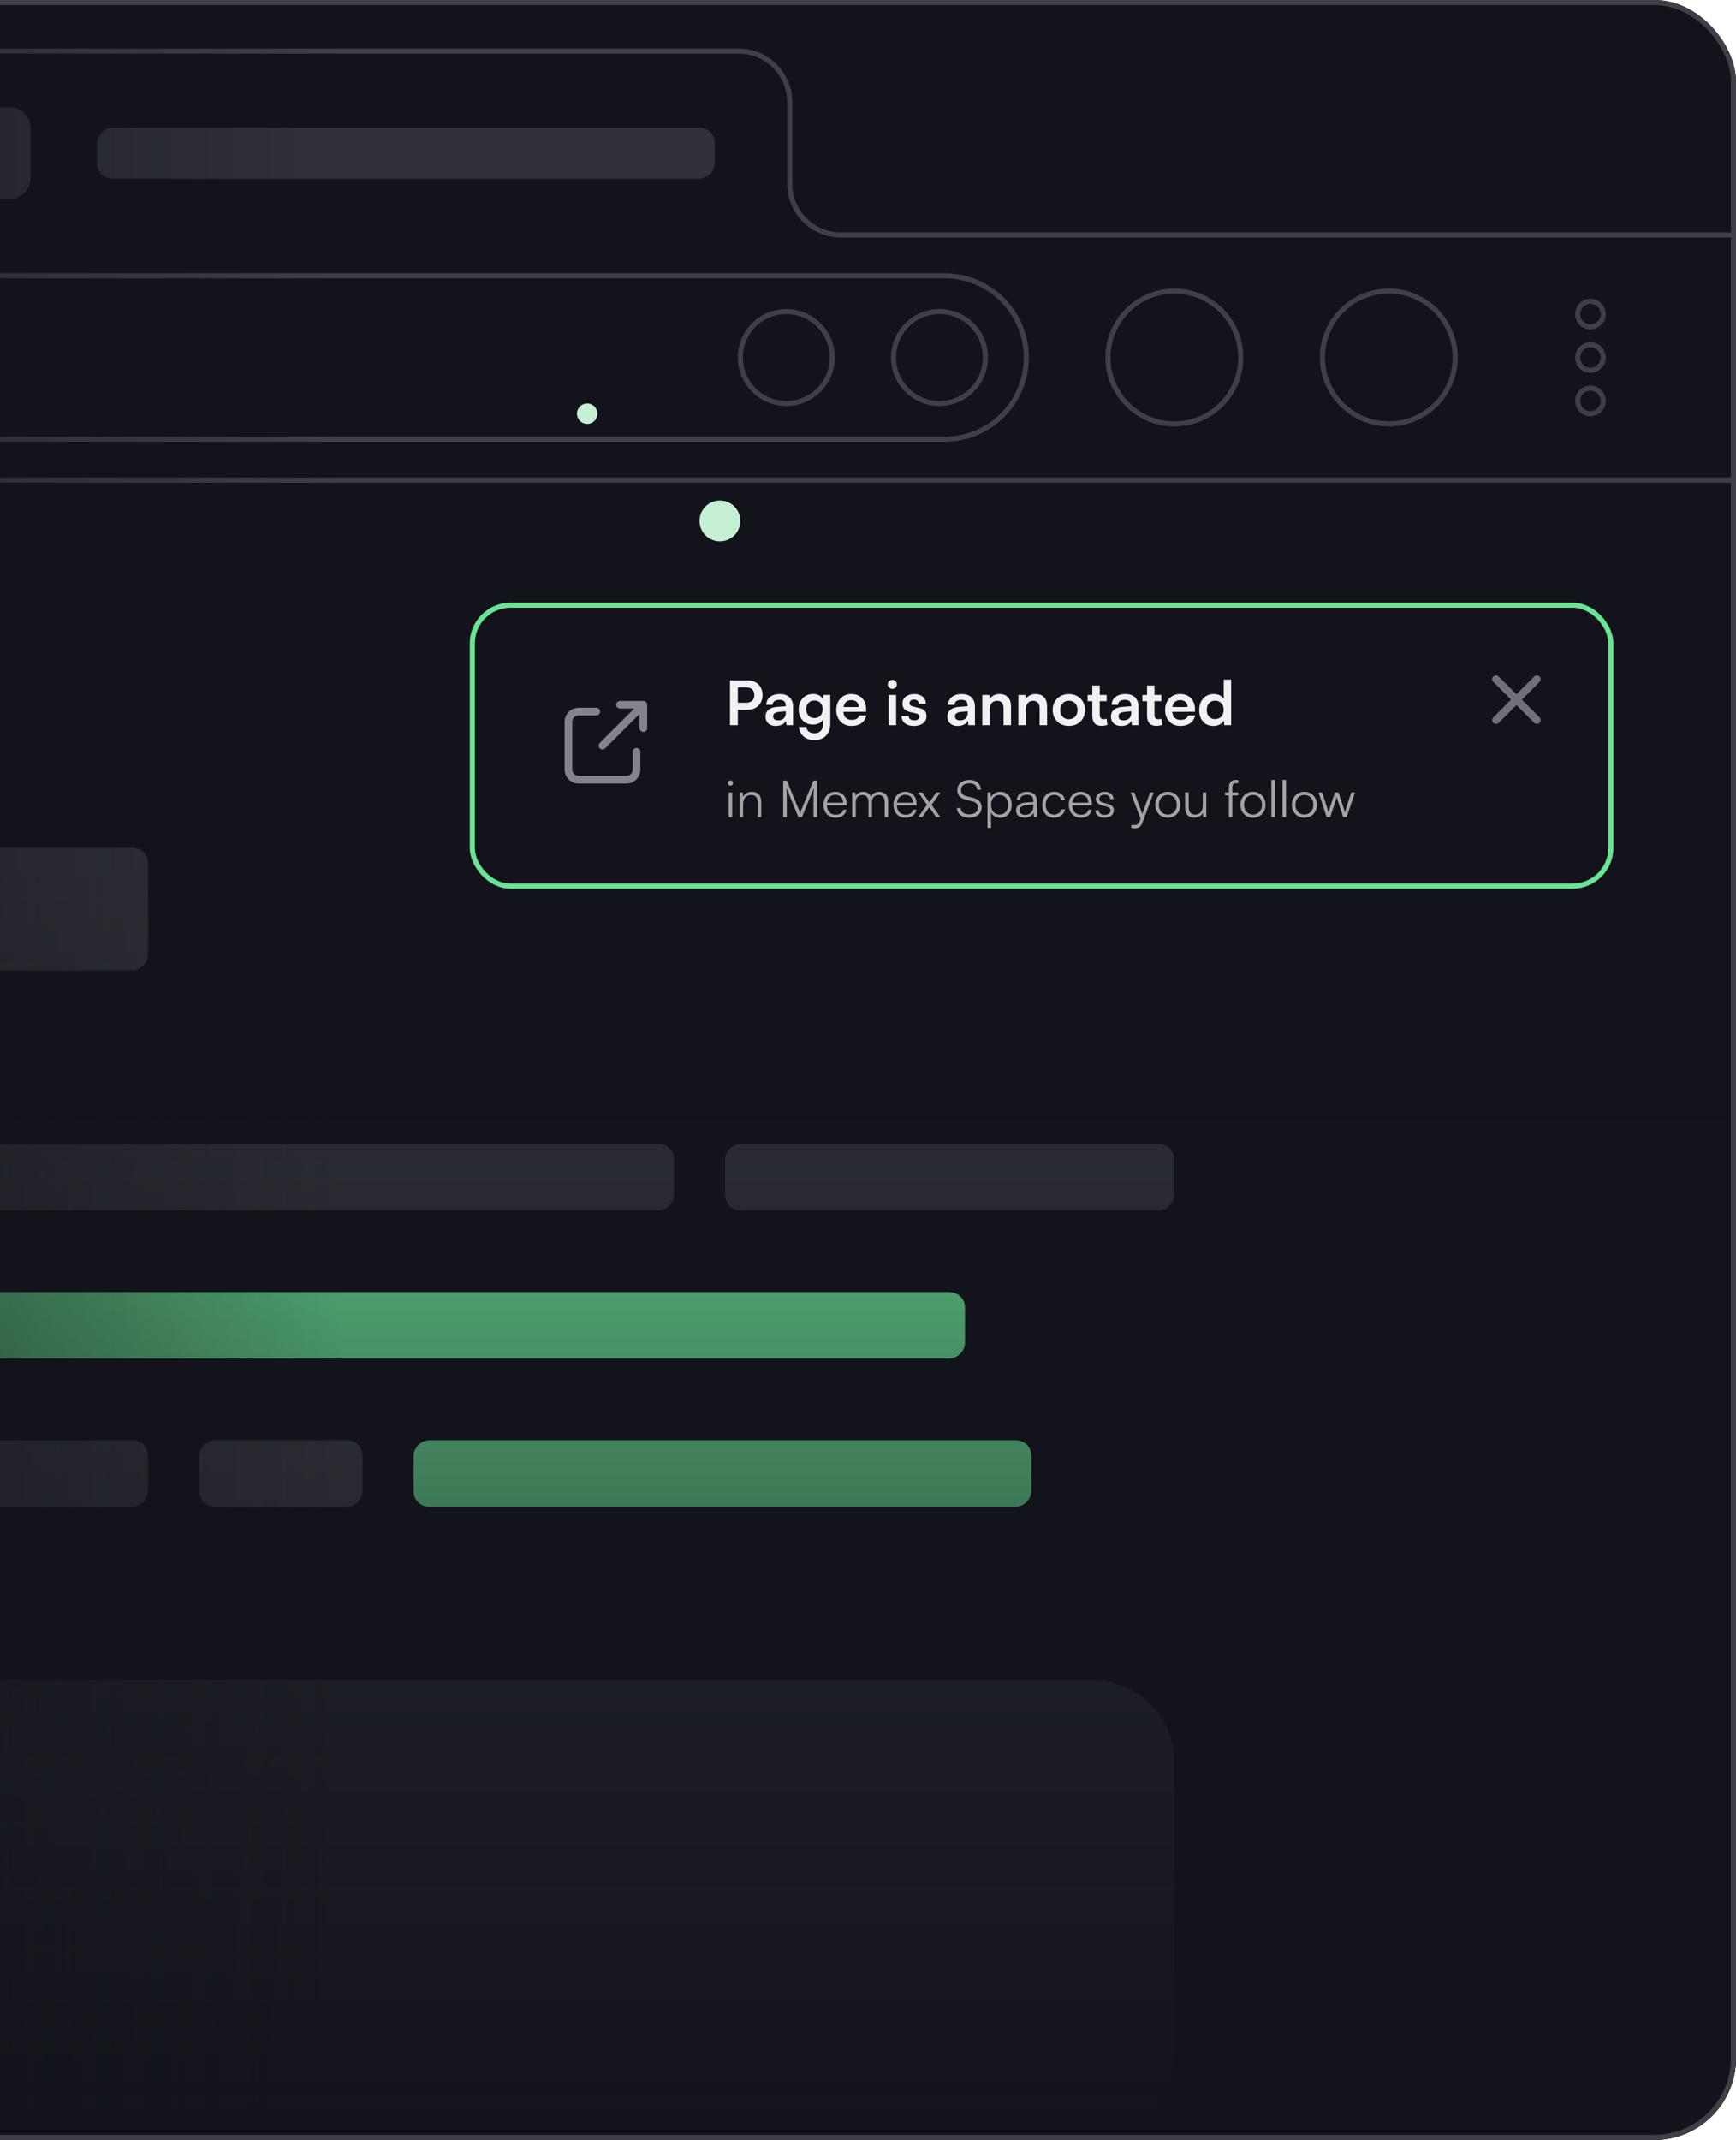 <svg width="340" height="419" viewBox="0 0 340 419" fill="none" xmlns="http://www.w3.org/2000/svg">
<g clip-path="url(#clip0_16685_44656)">
<g clip-path="url(#clip1_16685_44656)">
<rect x="-154" width="494" height="419" rx="16" fill="#12131B"/>
<rect width="270" height="13" rx="3" transform="matrix(1 -8.74228e-08 -8.74228e-08 -1 -138 237)" fill="#303139"/>
<rect width="167" height="24" rx="3" transform="matrix(1 -8.74228e-08 -8.74228e-08 -1 -138 190)" fill="#303139"/>
<rect width="18" height="18" rx="4" transform="matrix(1 -8.74228e-08 -8.74228e-08 -1 -12 39)" fill="#303139"/>
<rect width="121" height="10" rx="3" transform="matrix(1 -8.74228e-08 -8.74228e-08 -1 19 35)" fill="#303139"/>
<rect width="327" height="13" rx="3" transform="matrix(1 -8.74228e-08 -8.74228e-08 -1 -138 266)" fill="#6AE394"/>
<rect width="167" height="13" rx="3" transform="matrix(1 -8.74228e-08 -8.74228e-08 -1 -138 295)" fill="#3E3F47"/>
<rect width="121" height="13" rx="3" transform="matrix(1 -8.74228e-08 -8.74228e-08 -1 81 295)" fill="#6AE394"/>
<rect width="32" height="13" rx="3" transform="matrix(1 -8.74228e-08 -8.74228e-08 -1 39 295)" fill="#3E3F47"/>
<rect width="393" height="90" rx="16" transform="matrix(1 -8.74228e-08 -8.74228e-08 -1 -163 419)" fill="#303139"/>
<rect width="88" height="13" rx="3" transform="matrix(1 -8.74228e-08 -8.74228e-08 -1 142 237)" fill="#303139"/>
<path d="M-140 46H-34.603C-29.081 46 -24.604 41.523 -24.604 36V20C-24.604 14.477 -20.126 10 -14.604 10H144.668C150.191 10 154.668 14.477 154.668 20V36C154.668 41.523 159.145 46 164.668 46H340" stroke="#3E3F47"/>
<path d="M-140 94H340" stroke="#3E3F47"/>
<path d="M-158 86H185C193.837 86 201 78.837 201 70V70C201 61.163 193.837 54 185 54H-158" stroke="#3E3F47"/>
<path d="M175 70C175 65.029 179.029 61 184 61C188.971 61 193 65.029 193 70C193 74.971 188.971 79 184 79C179.029 79 175 74.971 175 70Z" stroke="#3E3F47"/>
<path d="M145 70C145 65.029 149.029 61 154 61C158.971 61 163 65.029 163 70C163 74.971 158.971 79 154 79C149.029 79 145 74.971 145 70Z" stroke="#3E3F47"/>
<path d="M217 70C217 62.82 222.82 57 230 57C237.18 57 243 62.82 243 70C243 77.18 237.18 83 230 83C222.82 83 217 77.18 217 70Z" stroke="#3E3F47"/>
<path d="M259 70C259 62.82 264.82 57 272 57C279.18 57 285 62.82 285 70C285 77.18 279.18 83 272 83C264.82 83 259 77.18 259 70Z" stroke="#3E3F47"/>
<path d="M309 61.5C309 60.119 310.119 59 311.5 59C312.881 59 314 60.119 314 61.5C314 62.881 312.881 64 311.5 64C310.119 64 309 62.881 309 61.5Z" stroke="#3E3F47"/>
<path d="M309 70C309 68.619 310.119 67.5 311.5 67.5C312.881 67.5 314 68.619 314 70C314 71.381 312.881 72.5 311.5 72.5C310.119 72.5 309 71.381 309 70Z" stroke="#3E3F47"/>
<path d="M309 78.5C309 77.119 310.119 76 311.5 76C312.881 76 314 77.119 314 78.5C314 79.881 312.881 81 311.5 81C310.119 81 309 79.881 309 78.5Z" stroke="#3E3F47"/>
<rect x="-132" width="472" height="432" fill="url(#paint0_linear_16685_44656)"/>
<rect x="-132" width="472" height="432" fill="url(#paint1_linear_16685_44656)"/>
<g filter="url(#filter0_d_16685_44656)">
<rect x="92" y="118" width="224" height="56" rx="8" fill="#12131B"/>
<path d="M146.44 138.976C148.192 138.976 149.344 137.788 149.344 136.096C149.344 134.38 148.204 133.228 146.44 133.228H142.972V142H144.508V138.976H146.44ZM146.14 134.596C147.16 134.596 147.736 135.124 147.736 136.084C147.736 137.044 147.172 137.608 146.116 137.608H144.508V134.596H146.14ZM151.95 142.156C152.874 142.156 153.678 141.736 153.93 141.124L154.038 142H155.322V138.4C155.322 136.756 154.338 135.892 152.742 135.892C151.134 135.892 150.078 136.732 150.078 138.016H151.326C151.326 137.392 151.806 137.032 152.67 137.032C153.414 137.032 153.894 137.356 153.894 138.16V138.292L152.118 138.424C150.714 138.532 149.922 139.216 149.922 140.308C149.922 141.424 150.69 142.156 151.95 142.156ZM152.43 141.052C151.77 141.052 151.41 140.788 151.41 140.248C151.41 139.768 151.758 139.468 152.67 139.384L153.906 139.288V139.6C153.906 140.512 153.33 141.052 152.43 141.052ZM156.424 138.904C156.424 140.62 157.528 141.88 159.208 141.88C160.06 141.88 160.792 141.532 161.164 140.98V141.964C161.164 142.948 160.516 143.584 159.508 143.584C158.608 143.584 158.02 143.128 157.924 142.36H156.46C156.64 143.944 157.804 144.916 159.508 144.916C161.428 144.916 162.616 143.68 162.616 141.7V136.072H161.26L161.176 136.888C160.828 136.252 160.132 135.88 159.244 135.88C157.552 135.88 156.424 137.176 156.424 138.904ZM157.9 138.868C157.9 137.896 158.524 137.164 159.496 137.164C160.516 137.164 161.128 137.86 161.128 138.868C161.128 139.9 160.504 140.608 159.496 140.608C158.536 140.608 157.9 139.864 157.9 138.868ZM166.783 142.156C168.331 142.156 169.411 141.376 169.663 140.08H168.307C168.139 140.644 167.611 140.956 166.807 140.956C165.835 140.956 165.283 140.428 165.175 139.384L169.639 139.372V138.928C169.639 137.08 168.511 135.892 166.735 135.892C164.995 135.892 163.783 137.176 163.783 139.036C163.783 140.872 165.019 142.156 166.783 142.156ZM166.747 137.092C167.623 137.092 168.187 137.632 168.187 138.448H165.211C165.355 137.56 165.883 137.092 166.747 137.092ZM174.777 134.884C175.257 134.884 175.653 134.488 175.653 133.996C175.653 133.504 175.257 133.12 174.777 133.12C174.273 133.12 173.877 133.504 173.877 133.996C173.877 134.488 174.273 134.884 174.777 134.884ZM174.045 142H175.509V136.072H174.045V142ZM176.566 140.2C176.566 141.364 177.502 142.156 178.978 142.156C180.442 142.156 181.462 141.412 181.462 140.212C181.462 139.3 180.958 138.844 179.962 138.616L178.894 138.364C178.39 138.244 178.126 138.028 178.126 137.692C178.126 137.248 178.462 136.984 179.038 136.984C179.602 136.984 179.938 137.308 179.95 137.812H181.342C181.33 136.66 180.43 135.892 179.098 135.892C177.73 135.892 176.746 136.588 176.746 137.752C176.746 138.7 177.262 139.204 178.33 139.444L179.398 139.696C179.926 139.816 180.082 140.032 180.082 140.332C180.082 140.764 179.71 141.04 179.026 141.04C178.354 141.04 177.97 140.716 177.958 140.2H176.566ZM187.575 142.156C188.499 142.156 189.303 141.736 189.555 141.124L189.663 142H190.947V138.4C190.947 136.756 189.963 135.892 188.367 135.892C186.759 135.892 185.703 136.732 185.703 138.016H186.951C186.951 137.392 187.431 137.032 188.295 137.032C189.039 137.032 189.519 137.356 189.519 138.16V138.292L187.743 138.424C186.339 138.532 185.547 139.216 185.547 140.308C185.547 141.424 186.315 142.156 187.575 142.156ZM188.055 141.052C187.395 141.052 187.035 140.788 187.035 140.248C187.035 139.768 187.383 139.468 188.295 139.384L189.531 139.288V139.6C189.531 140.512 188.955 141.052 188.055 141.052ZM193.849 142V138.808C193.849 137.848 194.401 137.224 195.301 137.224C196.057 137.224 196.549 137.704 196.549 138.7V142H198.013V138.352C198.013 136.816 197.245 135.892 195.757 135.892C194.953 135.892 194.233 136.24 193.861 136.84L193.741 136.072H192.385V142H193.849ZM200.915 142V138.808C200.915 137.848 201.467 137.224 202.367 137.224C203.123 137.224 203.615 137.704 203.615 138.7V142H205.079V138.352C205.079 136.816 204.311 135.892 202.823 135.892C202.019 135.892 201.299 136.24 200.927 136.84L200.807 136.072H199.451V142H200.915ZM206.17 139.024C206.17 140.872 207.502 142.144 209.338 142.144C211.174 142.144 212.506 140.872 212.506 139.024C212.506 137.176 211.174 135.904 209.338 135.904C207.502 135.904 206.17 137.176 206.17 139.024ZM207.634 139.024C207.634 137.944 208.33 137.212 209.338 137.212C210.346 137.212 211.042 137.944 211.042 139.024C211.042 140.104 210.346 140.836 209.338 140.836C208.33 140.836 207.634 140.104 207.634 139.024ZM216.728 140.728C216.512 140.8 216.308 140.836 216.14 140.836C215.696 140.836 215.384 140.596 215.384 139.888V137.296H216.74V136.072H215.384V134.224H213.932V136.072H213.02V137.296H213.932V140.14C213.932 141.556 214.64 142.132 215.768 142.132C216.188 142.132 216.572 142.06 216.896 141.916L216.728 140.728ZM219.602 142.156C220.526 142.156 221.33 141.736 221.582 141.124L221.69 142H222.974V138.4C222.974 136.756 221.99 135.892 220.394 135.892C218.786 135.892 217.73 136.732 217.73 138.016H218.978C218.978 137.392 219.458 137.032 220.322 137.032C221.066 137.032 221.546 137.356 221.546 138.16V138.292L219.77 138.424C218.366 138.532 217.574 139.216 217.574 140.308C217.574 141.424 218.342 142.156 219.602 142.156ZM220.082 141.052C219.422 141.052 219.062 140.788 219.062 140.248C219.062 139.768 219.41 139.468 220.322 139.384L221.558 139.288V139.6C221.558 140.512 220.982 141.052 220.082 141.052ZM227.45 140.728C227.234 140.8 227.03 140.836 226.862 140.836C226.418 140.836 226.106 140.596 226.106 139.888V137.296H227.462V136.072H226.106V134.224H224.654V136.072H223.742V137.296H224.654V140.14C224.654 141.556 225.362 142.132 226.49 142.132C226.91 142.132 227.294 142.06 227.618 141.916L227.45 140.728ZM231.189 142.156C232.737 142.156 233.817 141.376 234.069 140.08H232.713C232.545 140.644 232.017 140.956 231.213 140.956C230.241 140.956 229.689 140.428 229.581 139.384L234.045 139.372V138.928C234.045 137.08 232.917 135.892 231.141 135.892C229.401 135.892 228.189 137.176 228.189 139.036C228.189 140.872 229.425 142.156 231.189 142.156ZM231.153 137.092C232.029 137.092 232.593 137.632 232.593 138.448H229.617C229.761 137.56 230.289 137.092 231.153 137.092ZM237.653 142.156C238.553 142.156 239.321 141.76 239.681 141.076L239.777 142H241.121V133.072H239.669V136.828C239.297 136.24 238.565 135.892 237.737 135.892C235.949 135.892 234.869 137.212 234.869 139.06C234.869 140.896 235.937 142.156 237.653 142.156ZM237.977 140.812C236.957 140.812 236.333 140.068 236.333 139.012C236.333 137.956 236.957 137.2 237.977 137.2C238.997 137.2 239.657 137.944 239.657 139.012C239.657 140.08 238.997 140.812 237.977 140.812Z" fill="#F1F1F3"/>
<path d="M143.06 153.83C143.34 153.83 143.58 153.6 143.58 153.32C143.58 153.04 143.34 152.8 143.06 152.8C142.78 152.8 142.55 153.04 142.55 153.32C142.55 153.6 142.78 153.83 143.06 153.83ZM142.72 160H143.41V155.16H142.72V160ZM145.539 160V157.47C145.539 156.38 146.099 155.66 147.089 155.66C147.889 155.66 148.399 156.06 148.399 157.19V160H149.089V157.04C149.089 155.82 148.539 155.03 147.209 155.03C146.509 155.03 145.869 155.38 145.549 156L145.449 155.16H144.849V160H145.539ZM154.098 160V156.49C154.098 155.4 154.078 154.61 154.038 154.34L156.368 160H157.058L159.388 154.31C159.348 154.8 159.328 155.35 159.328 156.6V160H160.038V152.84H159.318L156.708 159.15L154.098 152.84H153.388V160H154.098ZM163.656 160.12C164.796 160.12 165.546 159.57 165.806 158.55H165.146C164.966 159.19 164.456 159.53 163.666 159.53C162.626 159.53 162.006 158.85 161.956 157.67H165.806V157.33C165.806 155.96 164.916 155.03 163.606 155.03C162.226 155.03 161.286 156.07 161.286 157.58C161.286 159.1 162.236 160.12 163.656 160.12ZM163.606 155.62C164.516 155.62 165.116 156.24 165.116 157.17H161.976C162.096 156.22 162.696 155.62 163.606 155.62ZM167.599 160V157C167.599 156.26 168.089 155.66 168.899 155.66C169.629 155.66 170.099 156.14 170.099 156.96V160H170.779V157.01C170.779 156.26 171.259 155.65 172.069 155.65C172.809 155.65 173.269 156.14 173.269 156.97V160H173.939V156.83C173.939 155.71 173.249 155.03 172.199 155.03C171.419 155.03 170.829 155.43 170.609 156.06C170.379 155.43 169.809 155.03 169.049 155.03C168.369 155.03 167.829 155.34 167.589 155.85L167.509 155.16H166.909V160H167.599ZM177.357 160.12C178.497 160.12 179.247 159.57 179.507 158.55H178.847C178.667 159.19 178.157 159.53 177.367 159.53C176.327 159.53 175.707 158.85 175.657 157.67H179.507V157.33C179.507 155.96 178.617 155.03 177.307 155.03C175.927 155.03 174.987 156.07 174.987 157.58C174.987 159.1 175.937 160.12 177.357 160.12ZM177.307 155.62C178.217 155.62 178.817 156.24 178.817 157.17H175.677C175.797 156.22 176.397 155.62 177.307 155.62ZM180.635 160L181.985 158.06L183.345 160H184.165L182.455 157.59L184.175 155.16H183.375L182.015 157.1L180.645 155.16H179.835L181.555 157.58L179.825 160H180.635ZM187.489 154.7C187.489 155.68 188.079 156.32 189.199 156.59L190.409 156.89C191.179 157.07 191.539 157.49 191.539 158.13C191.539 158.95 190.869 159.46 189.819 159.46C188.839 159.46 188.179 158.97 188.139 158.22H187.399C187.489 159.39 188.429 160.12 189.819 160.12C191.299 160.12 192.259 159.33 192.259 158.09C192.259 157.12 191.679 156.48 190.559 156.21L189.329 155.91C188.579 155.72 188.209 155.32 188.209 154.69C188.209 153.88 188.869 153.36 189.879 153.36C190.779 153.36 191.329 153.82 191.409 154.63H192.139C192.029 153.43 191.179 152.71 189.889 152.71C188.449 152.71 187.489 153.5 187.489 154.7ZM193.404 162.11H194.094V159.07C194.434 159.77 195.084 160.12 195.904 160.12C197.334 160.12 198.144 159.02 198.144 157.56C198.144 156.1 197.304 155.03 195.904 155.03C195.094 155.03 194.414 155.39 194.074 156.14L194.004 155.16H193.404V162.11ZM194.104 157.58C194.104 156.46 194.724 155.66 195.784 155.66C196.834 155.66 197.444 156.46 197.444 157.58C197.444 158.69 196.834 159.5 195.784 159.5C194.724 159.5 194.104 158.69 194.104 157.58ZM200.633 160.12C201.453 160.12 202.113 159.76 202.413 159.15L202.503 160H203.083V156.87C203.083 155.59 202.263 155.03 201.143 155.03C199.953 155.03 199.153 155.66 199.153 156.64H199.783C199.783 155.99 200.283 155.61 201.123 155.61C201.833 155.61 202.403 155.91 202.403 156.86V157.02L200.803 157.15C199.673 157.24 198.993 157.8 198.993 158.69C198.993 159.54 199.603 160.12 200.633 160.12ZM200.793 159.56C200.133 159.56 199.693 159.26 199.693 158.67C199.693 158.13 200.063 157.73 200.973 157.65L202.403 157.54V157.8C202.403 158.85 201.813 159.56 200.793 159.56ZM204.128 157.59C204.128 159.11 205.058 160.12 206.428 160.12C207.528 160.12 208.388 159.47 208.618 158.48H207.918C207.728 159.1 207.148 159.5 206.428 159.5C205.448 159.5 204.808 158.73 204.808 157.58C204.808 156.39 205.498 155.64 206.478 155.64C207.148 155.64 207.728 156.01 207.908 156.68H208.598C208.408 155.68 207.588 155.03 206.468 155.03C205.058 155.03 204.128 156.07 204.128 157.59ZM211.693 160.12C212.833 160.12 213.583 159.57 213.843 158.55H213.183C213.003 159.19 212.493 159.53 211.703 159.53C210.663 159.53 210.043 158.85 209.993 157.67H213.843V157.33C213.843 155.96 212.953 155.03 211.643 155.03C210.263 155.03 209.323 156.07 209.323 157.58C209.323 159.1 210.273 160.12 211.693 160.12ZM211.643 155.62C212.553 155.62 213.153 156.24 213.153 157.17H210.013C210.133 156.22 210.733 155.62 211.643 155.62ZM214.537 158.64C214.537 159.54 215.217 160.12 216.307 160.12C217.407 160.12 218.147 159.55 218.147 158.68C218.147 157.98 217.767 157.59 216.927 157.38L216.097 157.17C215.567 157.04 215.307 156.78 215.307 156.41C215.307 155.89 215.687 155.6 216.367 155.6C217.017 155.6 217.407 155.93 217.427 156.49H218.097C218.067 155.59 217.407 155.03 216.387 155.03C215.347 155.03 214.637 155.57 214.637 156.42C214.637 157.08 215.047 157.52 215.887 157.73L216.717 157.94C217.287 158.08 217.487 158.31 217.487 158.71C217.487 159.23 217.047 159.55 216.297 159.55C215.617 159.55 215.197 159.2 215.197 158.64H214.537ZM221.566 162.11C221.786 162.16 222.006 162.18 222.296 162.18C222.986 162.18 223.456 161.87 223.736 161.11L225.956 155.16H225.246L223.716 159.38L222.156 155.16H221.426L223.386 160.29L223.176 160.86C222.936 161.51 222.516 161.54 222.096 161.54H221.566V162.11ZM226.257 157.58C226.257 159.05 227.297 160.12 228.717 160.12C230.137 160.12 231.177 159.05 231.177 157.58C231.177 156.1 230.137 155.03 228.717 155.03C227.297 155.03 226.257 156.1 226.257 157.58ZM226.957 157.57C226.957 156.45 227.677 155.65 228.717 155.65C229.747 155.65 230.477 156.45 230.477 157.57C230.477 158.71 229.747 159.5 228.717 159.5C227.677 159.5 226.957 158.71 226.957 157.57ZM235.563 155.16V157.73C235.563 158.88 235.013 159.5 234.083 159.5C233.313 159.5 232.803 159.09 232.803 157.94V155.15H232.103V158.16C232.103 159.34 232.723 160.12 233.863 160.12C234.623 160.12 235.293 159.74 235.563 159.18L235.653 160H236.253V155.16H235.563ZM239.924 155.16V155.74H240.664V160H241.354V155.74H242.494V155.16H241.354V154.22C241.354 153.65 241.514 153.34 242.124 153.34H242.534V152.75C242.374 152.72 242.174 152.71 242.004 152.71C241.264 152.71 240.664 153.13 240.664 154.22V155.16H239.924ZM242.946 157.58C242.946 159.05 243.986 160.12 245.406 160.12C246.826 160.12 247.866 159.05 247.866 157.58C247.866 156.1 246.826 155.03 245.406 155.03C243.986 155.03 242.946 156.1 242.946 157.58ZM243.646 157.57C243.646 156.45 244.366 155.65 245.406 155.65C246.436 155.65 247.166 156.45 247.166 157.57C247.166 158.71 246.436 159.5 245.406 159.5C244.366 159.5 243.646 158.71 243.646 157.57ZM249.69 160V152.71H249V160H249.69ZM251.878 160V152.71H251.188V160H251.878ZM253.005 157.58C253.005 159.05 254.045 160.12 255.465 160.12C256.885 160.12 257.925 159.05 257.925 157.58C257.925 156.1 256.885 155.03 255.465 155.03C254.045 155.03 253.005 156.1 253.005 157.58ZM253.705 157.57C253.705 156.45 254.425 155.65 255.465 155.65C256.495 155.65 257.225 156.45 257.225 157.57C257.225 158.71 256.495 159.5 255.465 159.5C254.425 159.5 253.705 158.71 253.705 157.57ZM259.834 160H260.524L261.524 156.96C261.654 156.56 261.734 156.27 261.804 156.01C261.864 156.3 261.944 156.6 262.064 156.96L263.064 160H263.734L265.374 155.16H264.654L263.694 158.08C263.524 158.6 263.504 158.72 263.404 159.12C263.314 158.76 263.194 158.34 263.104 158.08L262.154 155.16H261.444L260.484 158.08C260.434 158.24 260.274 158.73 260.194 159.12C260.094 158.73 260.004 158.4 259.894 158.08L258.944 155.16H258.234L259.834 160Z" fill="#A2A3A7"/>
<path fill-rule="evenodd" clip-rule="evenodd" d="M120.68 138C120.68 138.414 121.016 138.75 121.43 138.75H124.191L117.471 145.47C117.178 145.763 117.178 146.237 117.471 146.53C117.764 146.823 118.239 146.823 118.532 146.53L125.252 139.811V142.571C125.252 142.986 125.587 143.321 126.002 143.321C126.416 143.321 126.752 142.986 126.752 142.571V138C126.752 137.586 126.416 137.25 126.002 137.25H121.43C121.016 137.25 120.68 137.586 120.68 138ZM112.085 141.32C112.085 140.637 112.639 140.083 113.322 140.083H116.79C117.204 140.083 117.54 139.748 117.54 139.333C117.54 138.919 117.204 138.583 116.79 138.583H113.322C111.81 138.583 110.585 139.809 110.585 141.32V150.68C110.585 152.191 111.81 153.417 113.322 153.417H122.681C124.193 153.417 125.418 152.191 125.418 150.68V147.212C125.418 146.798 125.083 146.462 124.668 146.462C124.254 146.462 123.918 146.798 123.918 147.212V150.68C123.918 151.363 123.364 151.917 122.681 151.917H113.322C112.639 151.917 112.085 151.363 112.085 150.68V141.32Z" fill="#82838C"/>
<rect x="288" y="128" width="18" height="18" rx="3" fill="#12131B"/>
<path fill-rule="evenodd" clip-rule="evenodd" d="M301.53 133.53C301.823 133.237 301.823 132.763 301.53 132.47C301.237 132.177 300.763 132.177 300.47 132.47L297 135.939L293.53 132.47C293.237 132.177 292.763 132.177 292.47 132.47C292.177 132.763 292.177 133.237 292.47 133.53L295.939 137L292.47 140.47C292.177 140.763 292.177 141.237 292.47 141.53C292.763 141.823 293.237 141.823 293.53 141.53L297 138.061L300.47 141.53C300.763 141.823 301.237 141.823 301.53 141.53C301.823 141.237 301.823 140.763 301.53 140.47L298.061 137L301.53 133.53Z" fill="#70717A"/>
<rect x="92.5" y="118.5" width="223" height="55" rx="7.5" stroke="#6AE394"/>
</g>
</g>
<rect x="-153.5" y="0.5" width="493" height="418" rx="15.5" stroke="#3E3F47"/>
<g filter="url(#filter1_di_16685_44656)">
<circle cx="2.004" cy="2.004" r="2.004" transform="matrix(1 -8.74228e-08 -8.74228e-08 -1 113 83.008)" fill="#C6F0D4"/>
</g>
<g filter="url(#filter2_di_16685_44656)">
<circle cx="4" cy="4" r="4" transform="matrix(1 -8.74228e-08 -8.74228e-08 -1 137 106)" fill="#C6F0D4"/>
</g>
</g>
<defs>
<filter id="filter0_d_16685_44656" x="65.226" y="91.226" width="277.548" height="109.548" filterUnits="userSpaceOnUse" color-interpolation-filters="sRGB">
<feFlood flood-opacity="0" result="BackgroundImageFix"/>
<feColorMatrix in="SourceAlpha" type="matrix" values="0 0 0 0 0 0 0 0 0 0 0 0 0 0 0 0 0 0 127 0" result="hardAlpha"/>
<feOffset/>
<feGaussianBlur stdDeviation="13.387"/>
<feColorMatrix type="matrix" values="0 0 0 0 0.416 0 0 0 0 0.89 0 0 0 0 0.58 0 0 0 0.2 0"/>
<feBlend mode="normal" in2="BackgroundImageFix" result="effect1_dropShadow_16685_44656"/>
<feBlend mode="normal" in="SourceGraphic" in2="effect1_dropShadow_16685_44656" result="shape"/>
</filter>
<filter id="filter1_di_16685_44656" x="100.973" y="66.973" width="28.062" height="28.061" filterUnits="userSpaceOnUse" color-interpolation-filters="sRGB">
<feFlood flood-opacity="0" result="BackgroundImageFix"/>
<feColorMatrix in="SourceAlpha" type="matrix" values="0 0 0 0 0 0 0 0 0 0 0 0 0 0 0 0 0 0 127 0" result="hardAlpha"/>
<feOffset/>
<feGaussianBlur stdDeviation="6.013"/>
<feComposite in2="hardAlpha" operator="out"/>
<feColorMatrix type="matrix" values="0 0 0 0 0.416 0 0 0 0 0.89 0 0 0 0 0.58 0 0 0 1 0"/>
<feBlend mode="normal" in2="BackgroundImageFix" result="effect1_dropShadow_16685_44656"/>
<feBlend mode="normal" in="SourceGraphic" in2="effect1_dropShadow_16685_44656" result="shape"/>
<feColorMatrix in="SourceAlpha" type="matrix" values="0 0 0 0 0 0 0 0 0 0 0 0 0 0 0 0 0 0 127 0" result="hardAlpha"/>
<feOffset/>
<feGaussianBlur stdDeviation="0.501"/>
<feComposite in2="hardAlpha" operator="arithmetic" k2="-1" k3="1"/>
<feColorMatrix type="matrix" values="0 0 0 0 0.416 0 0 0 0 0.89 0 0 0 0 0.58 0 0 0 1 0"/>
<feBlend mode="normal" in2="shape" result="effect2_innerShadow_16685_44656"/>
</filter>
<filter id="filter2_di_16685_44656" x="113" y="74" width="56" height="56" filterUnits="userSpaceOnUse" color-interpolation-filters="sRGB">
<feFlood flood-opacity="0" result="BackgroundImageFix"/>
<feColorMatrix in="SourceAlpha" type="matrix" values="0 0 0 0 0 0 0 0 0 0 0 0 0 0 0 0 0 0 127 0" result="hardAlpha"/>
<feOffset/>
<feGaussianBlur stdDeviation="12"/>
<feComposite in2="hardAlpha" operator="out"/>
<feColorMatrix type="matrix" values="0 0 0 0 0.416 0 0 0 0 0.89 0 0 0 0 0.58 0 0 0 1 0"/>
<feBlend mode="normal" in2="BackgroundImageFix" result="effect1_dropShadow_16685_44656"/>
<feBlend mode="normal" in="SourceGraphic" in2="effect1_dropShadow_16685_44656" result="shape"/>
<feColorMatrix in="SourceAlpha" type="matrix" values="0 0 0 0 0 0 0 0 0 0 0 0 0 0 0 0 0 0 127 0" result="hardAlpha"/>
<feOffset/>
<feGaussianBlur stdDeviation="1"/>
<feComposite in2="hardAlpha" operator="arithmetic" k2="-1" k3="1"/>
<feColorMatrix type="matrix" values="0 0 0 0 0.416 0 0 0 0 0.89 0 0 0 0 0.58 0 0 0 1 0"/>
<feBlend mode="normal" in2="shape" result="effect2_innerShadow_16685_44656"/>
</filter>
<linearGradient id="paint0_linear_16685_44656" x1="-15.202" y1="-16" x2="-15.202" y2="415" gradientUnits="userSpaceOnUse">
<stop offset="0.429" stop-color="#12131B" stop-opacity="0"/>
<stop offset="1" stop-color="#12131B"/>
</linearGradient>
<linearGradient id="paint1_linear_16685_44656" x1="253.57" y1="-37.461" x2="-132" y2="-37.461" gradientUnits="userSpaceOnUse">
<stop offset="0.485" stop-color="#12131B" stop-opacity="0"/>
<stop offset="0.976" stop-color="#12131B"/>
</linearGradient>
<clipPath id="clip0_16685_44656">
<rect width="340" height="419" fill="white"/>
</clipPath>
<clipPath id="clip1_16685_44656">
<rect x="-154" width="494" height="419" rx="16" fill="white"/>
</clipPath>
</defs>
</svg>
